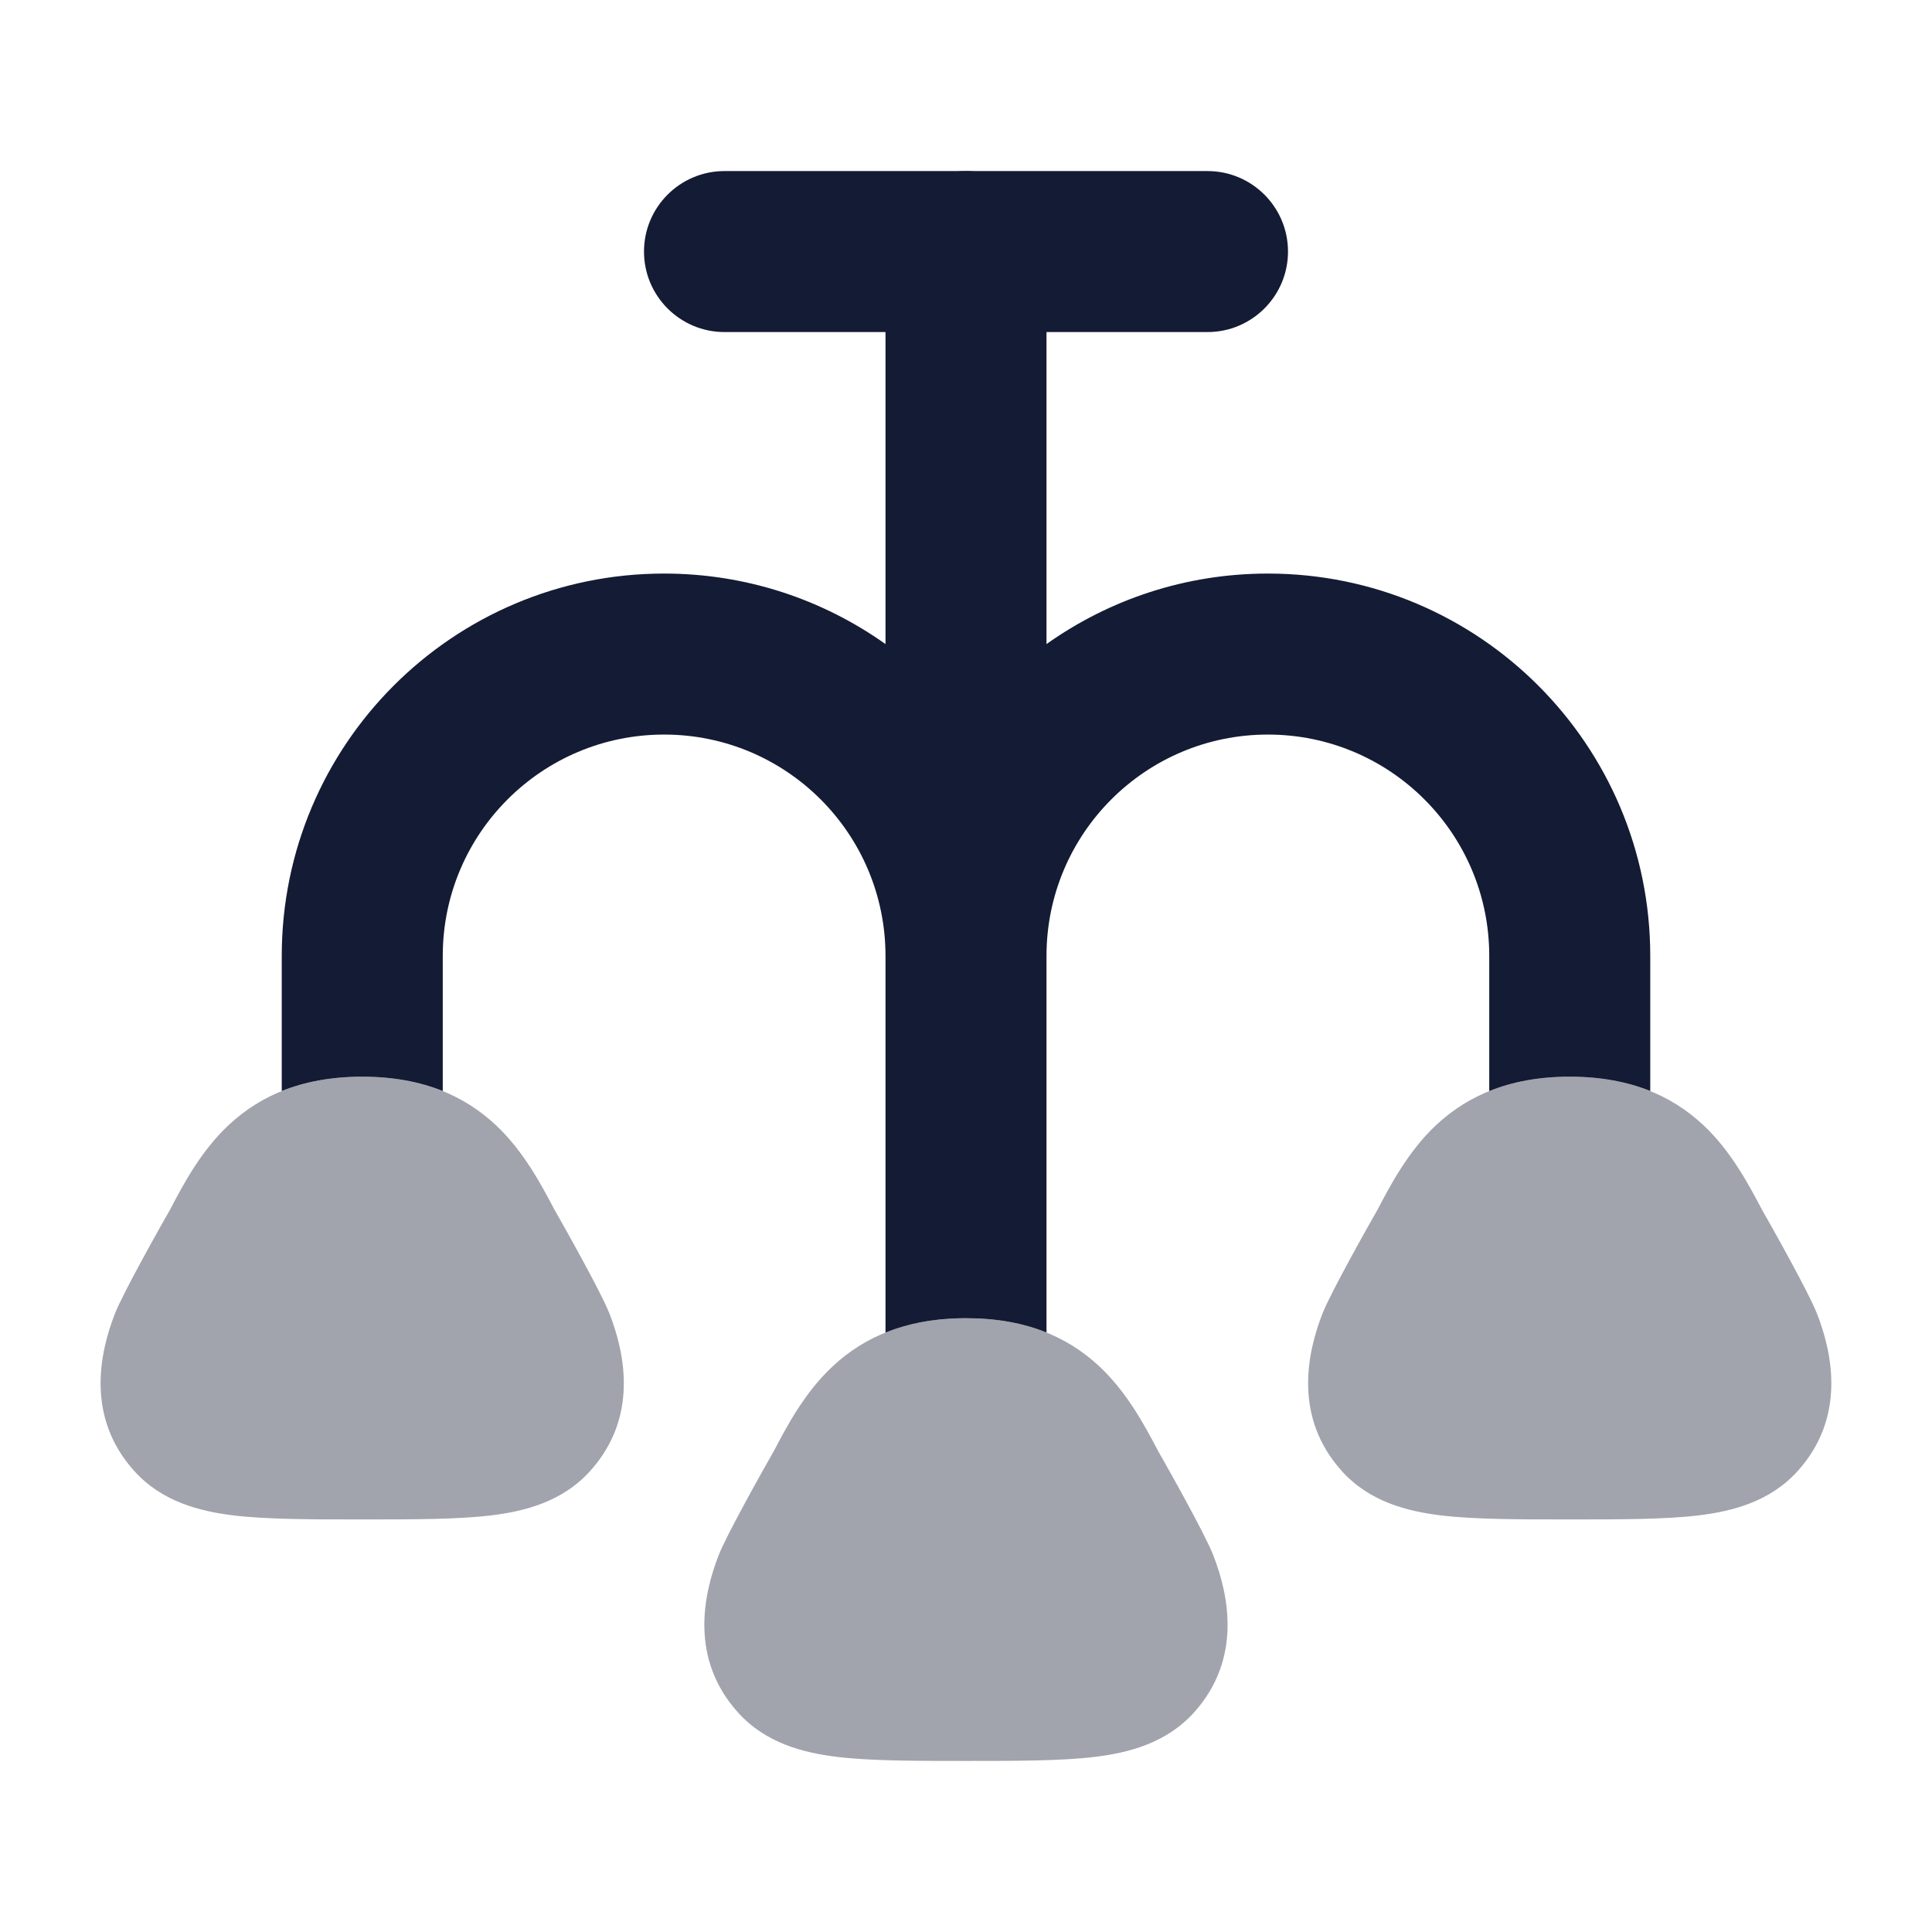 <svg width="24" height="24" viewBox="0 0 24 24" fill="none" xmlns="http://www.w3.org/2000/svg">
<path fill-rule="evenodd" clip-rule="evenodd" d="M8 3.125C8 2.573 8.448 2.125 9 2.125H15C15.552 2.125 16 2.573 16 3.125C16 3.677 15.552 4.125 15 4.125H9C8.448 4.125 8 3.677 8 3.125Z" fill="#141B34"/>
<path opacity="0.4" d="M17.836 13.98C18.25 13.591 18.789 13.375 19.5 13.375C20.21 13.375 20.75 13.591 21.163 13.98C21.505 14.302 21.725 14.718 21.886 15.024C22.003 15.228 22.469 16.056 22.571 16.318C22.767 16.82 22.928 17.609 22.334 18.271C21.989 18.655 21.519 18.774 21.098 18.825C20.686 18.875 20.112 18.875 19.5 18.875H19.5H19.5C18.887 18.875 18.313 18.875 17.902 18.825C17.481 18.774 17.01 18.655 16.666 18.271C16.072 17.609 16.232 16.82 16.428 16.318C16.531 16.056 16.997 15.228 17.114 15.024C17.274 14.718 17.494 14.302 17.836 13.98Z" fill="#141B34"/>
<path opacity="0.4" d="M10.336 16.98C10.75 16.59 11.289 16.375 12 16.375C12.71 16.375 13.25 16.59 13.663 16.98C14.005 17.302 14.225 17.718 14.386 18.024C14.503 18.228 14.969 19.056 15.071 19.318C15.267 19.82 15.428 20.609 14.834 21.271C14.489 21.655 14.019 21.774 13.598 21.825C13.186 21.875 12.612 21.875 12 21.875H12H12C11.387 21.875 10.813 21.875 10.402 21.825C9.981 21.774 9.51 21.655 9.166 21.271C8.571 20.609 8.732 19.82 8.928 19.318C9.031 19.056 9.497 18.228 9.614 18.024C9.774 17.718 9.994 17.302 10.336 16.98Z" fill="#141B34"/>
<path opacity="0.4" d="M2.836 13.98C3.25 13.591 3.789 13.375 4.5 13.375C5.21 13.375 5.75 13.591 6.163 13.98C6.505 14.302 6.725 14.718 6.886 15.024C7.003 15.228 7.469 16.056 7.571 16.318C7.767 16.82 7.928 17.609 7.333 18.271C6.989 18.655 6.519 18.774 6.098 18.825C5.686 18.875 5.112 18.875 4.5 18.875H4.5H4.5C3.887 18.875 3.313 18.875 2.902 18.825C2.481 18.774 2.01 18.655 1.666 18.271C1.071 17.609 1.232 16.82 1.428 16.318C1.531 16.056 1.997 15.228 2.114 15.024C2.274 14.718 2.494 14.302 2.836 13.98Z" fill="#141B34"/>
<path fill-rule="evenodd" clip-rule="evenodd" d="M11 16.554C11.289 16.437 11.62 16.375 12.001 16.375C12.38 16.375 12.711 16.436 13 16.553V11.876L13 11.875C13 10.356 14.231 9.125 15.75 9.125C17.269 9.125 18.5 10.356 18.5 11.875V13.554C18.789 13.437 19.12 13.375 19.501 13.375C19.88 13.375 20.211 13.437 20.5 13.553V11.875C20.5 9.252 18.373 7.125 15.75 7.125C14.725 7.125 13.776 7.45 13 8.001V3.125C13 2.573 12.552 2.125 12 2.125C11.448 2.125 11 2.573 11 3.125L11 8.001C10.224 7.45 9.275 7.125 8.25 7.125C5.627 7.125 3.5 9.252 3.5 11.875V13.553C3.789 13.437 4.12 13.375 4.5 13.375C4.88 13.375 5.211 13.437 5.5 13.553V11.875C5.5 10.356 6.731 9.125 8.25 9.125C9.768 9.125 10.999 10.355 11 11.874L11 11.875L11 16.554Z" fill="#141B34"/>
</svg>

